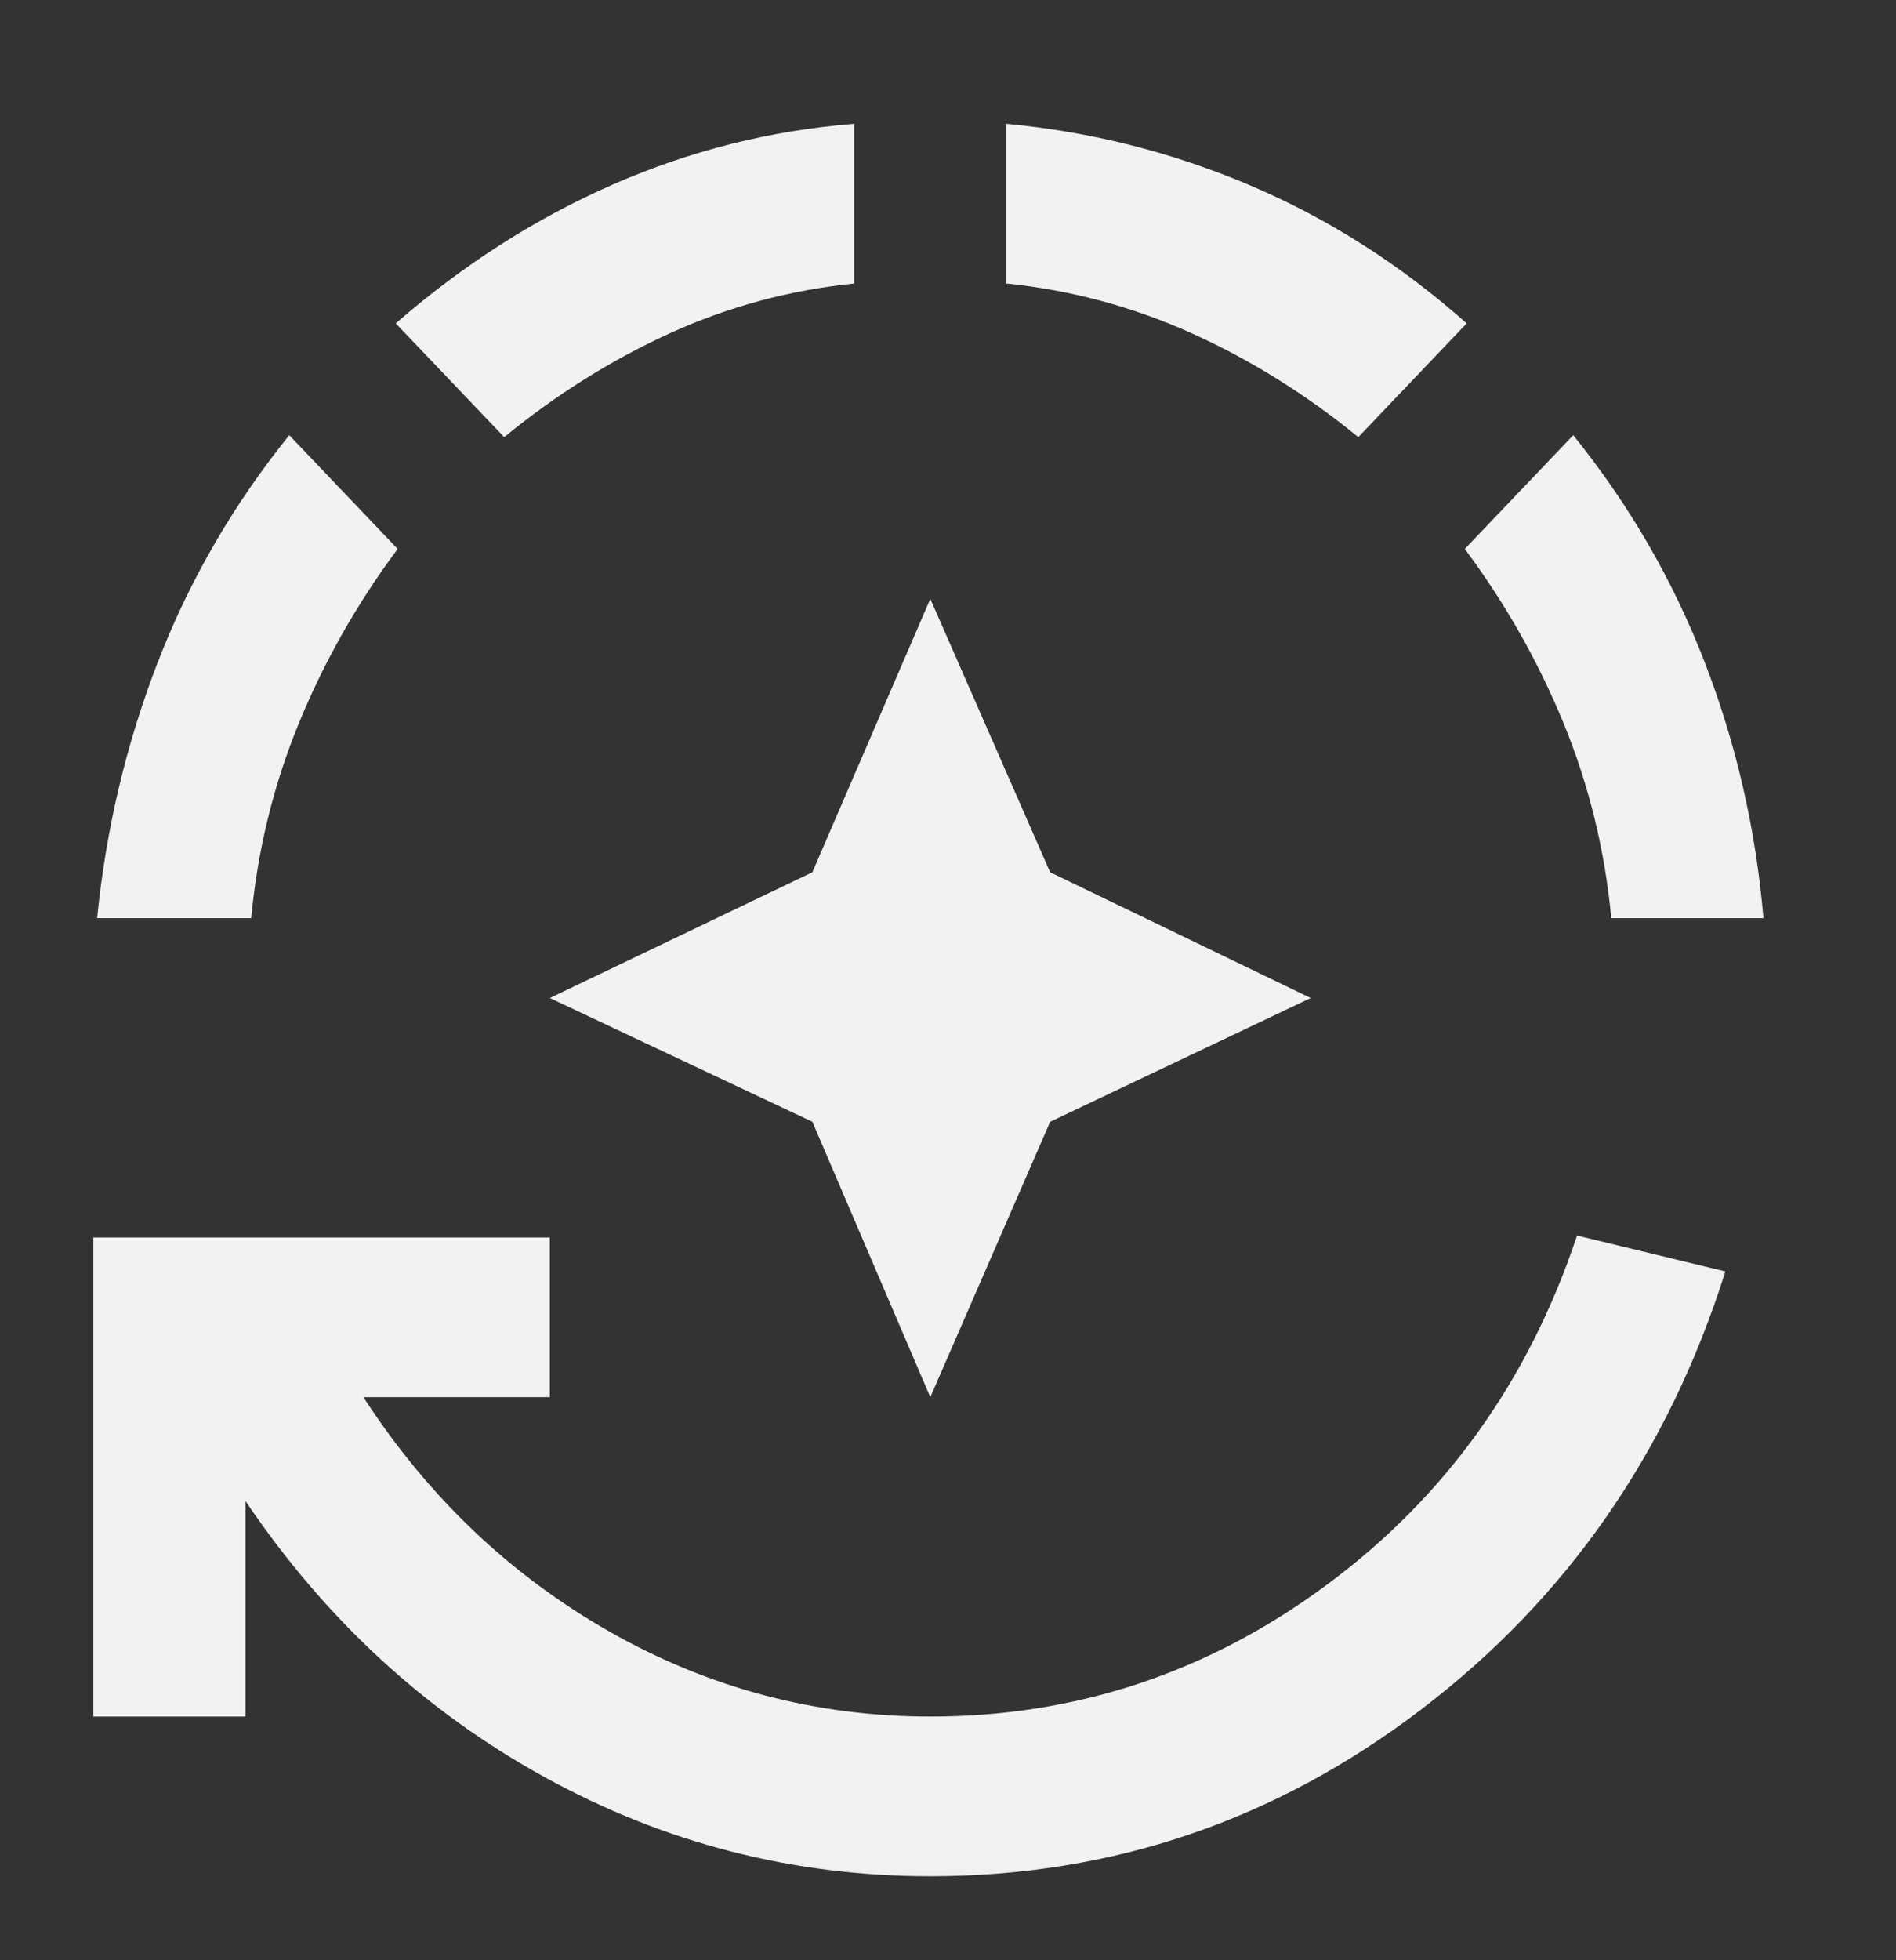 <svg width="30" height="31" viewBox="0 0 30 31" fill="none" xmlns="http://www.w3.org/2000/svg">
<rect x="0" y="0" width="30" height="31" fill="#333333" stroke="none"/>
<mask id="mask0_26_396" style="mask-type:alpha" maskUnits="userSpaceOnUse" x="0" y="0" width="30" height="31">
<rect x="0.272" y="0.632" width="28.894" height="30.302" fill="#D9D9D9"/>
</mask>
<g mask="url(#mask0_26_396)">
<path d="M14.72 22.095L12.854 17.74L8.7 15.783L12.854 13.794L14.72 9.47L16.616 13.794L20.739 15.783L16.616 17.74L14.72 22.095ZM14.72 29.671C12.553 29.671 10.521 29.15 8.625 28.108C6.729 27.067 5.148 25.61 3.884 23.737V27.146H1.477V19.57H8.7V22.095H5.75C6.774 23.674 8.073 24.91 9.648 25.805C11.223 26.699 12.914 27.146 14.72 27.146C17.027 27.146 19.119 26.451 20.994 25.062C22.871 23.674 24.19 21.832 24.953 19.539L27.3 20.107C26.398 22.969 24.792 25.278 22.485 27.036C20.177 28.793 17.589 29.671 14.72 29.671ZM1.537 14.52C1.677 13.11 1.998 11.758 2.5 10.463C3.002 9.17 3.694 7.976 4.577 6.882L6.292 8.681C5.65 9.543 5.128 10.464 4.727 11.442C4.326 12.421 4.075 13.447 3.975 14.52H1.537ZM7.978 6.913L6.262 5.114C7.326 4.188 8.469 3.457 9.693 2.92C10.917 2.383 12.191 2.063 13.516 1.958V4.483C12.492 4.588 11.519 4.851 10.596 5.272C9.673 5.693 8.8 6.24 7.978 6.913ZM21.492 6.913C20.669 6.24 19.791 5.693 18.859 5.272C17.925 4.851 16.947 4.588 15.924 4.483V1.958C17.268 2.084 18.557 2.41 19.791 2.936C21.025 3.462 22.164 4.188 23.207 5.114L21.492 6.913ZM25.495 14.52C25.394 13.447 25.143 12.421 24.742 11.442C24.341 10.464 23.819 9.543 23.177 8.681L24.893 6.882C25.776 7.976 26.468 9.17 26.969 10.463C27.471 11.758 27.782 13.11 27.902 14.52H25.495Z" fill="#F2F2F2"/>
</g>
</svg>
